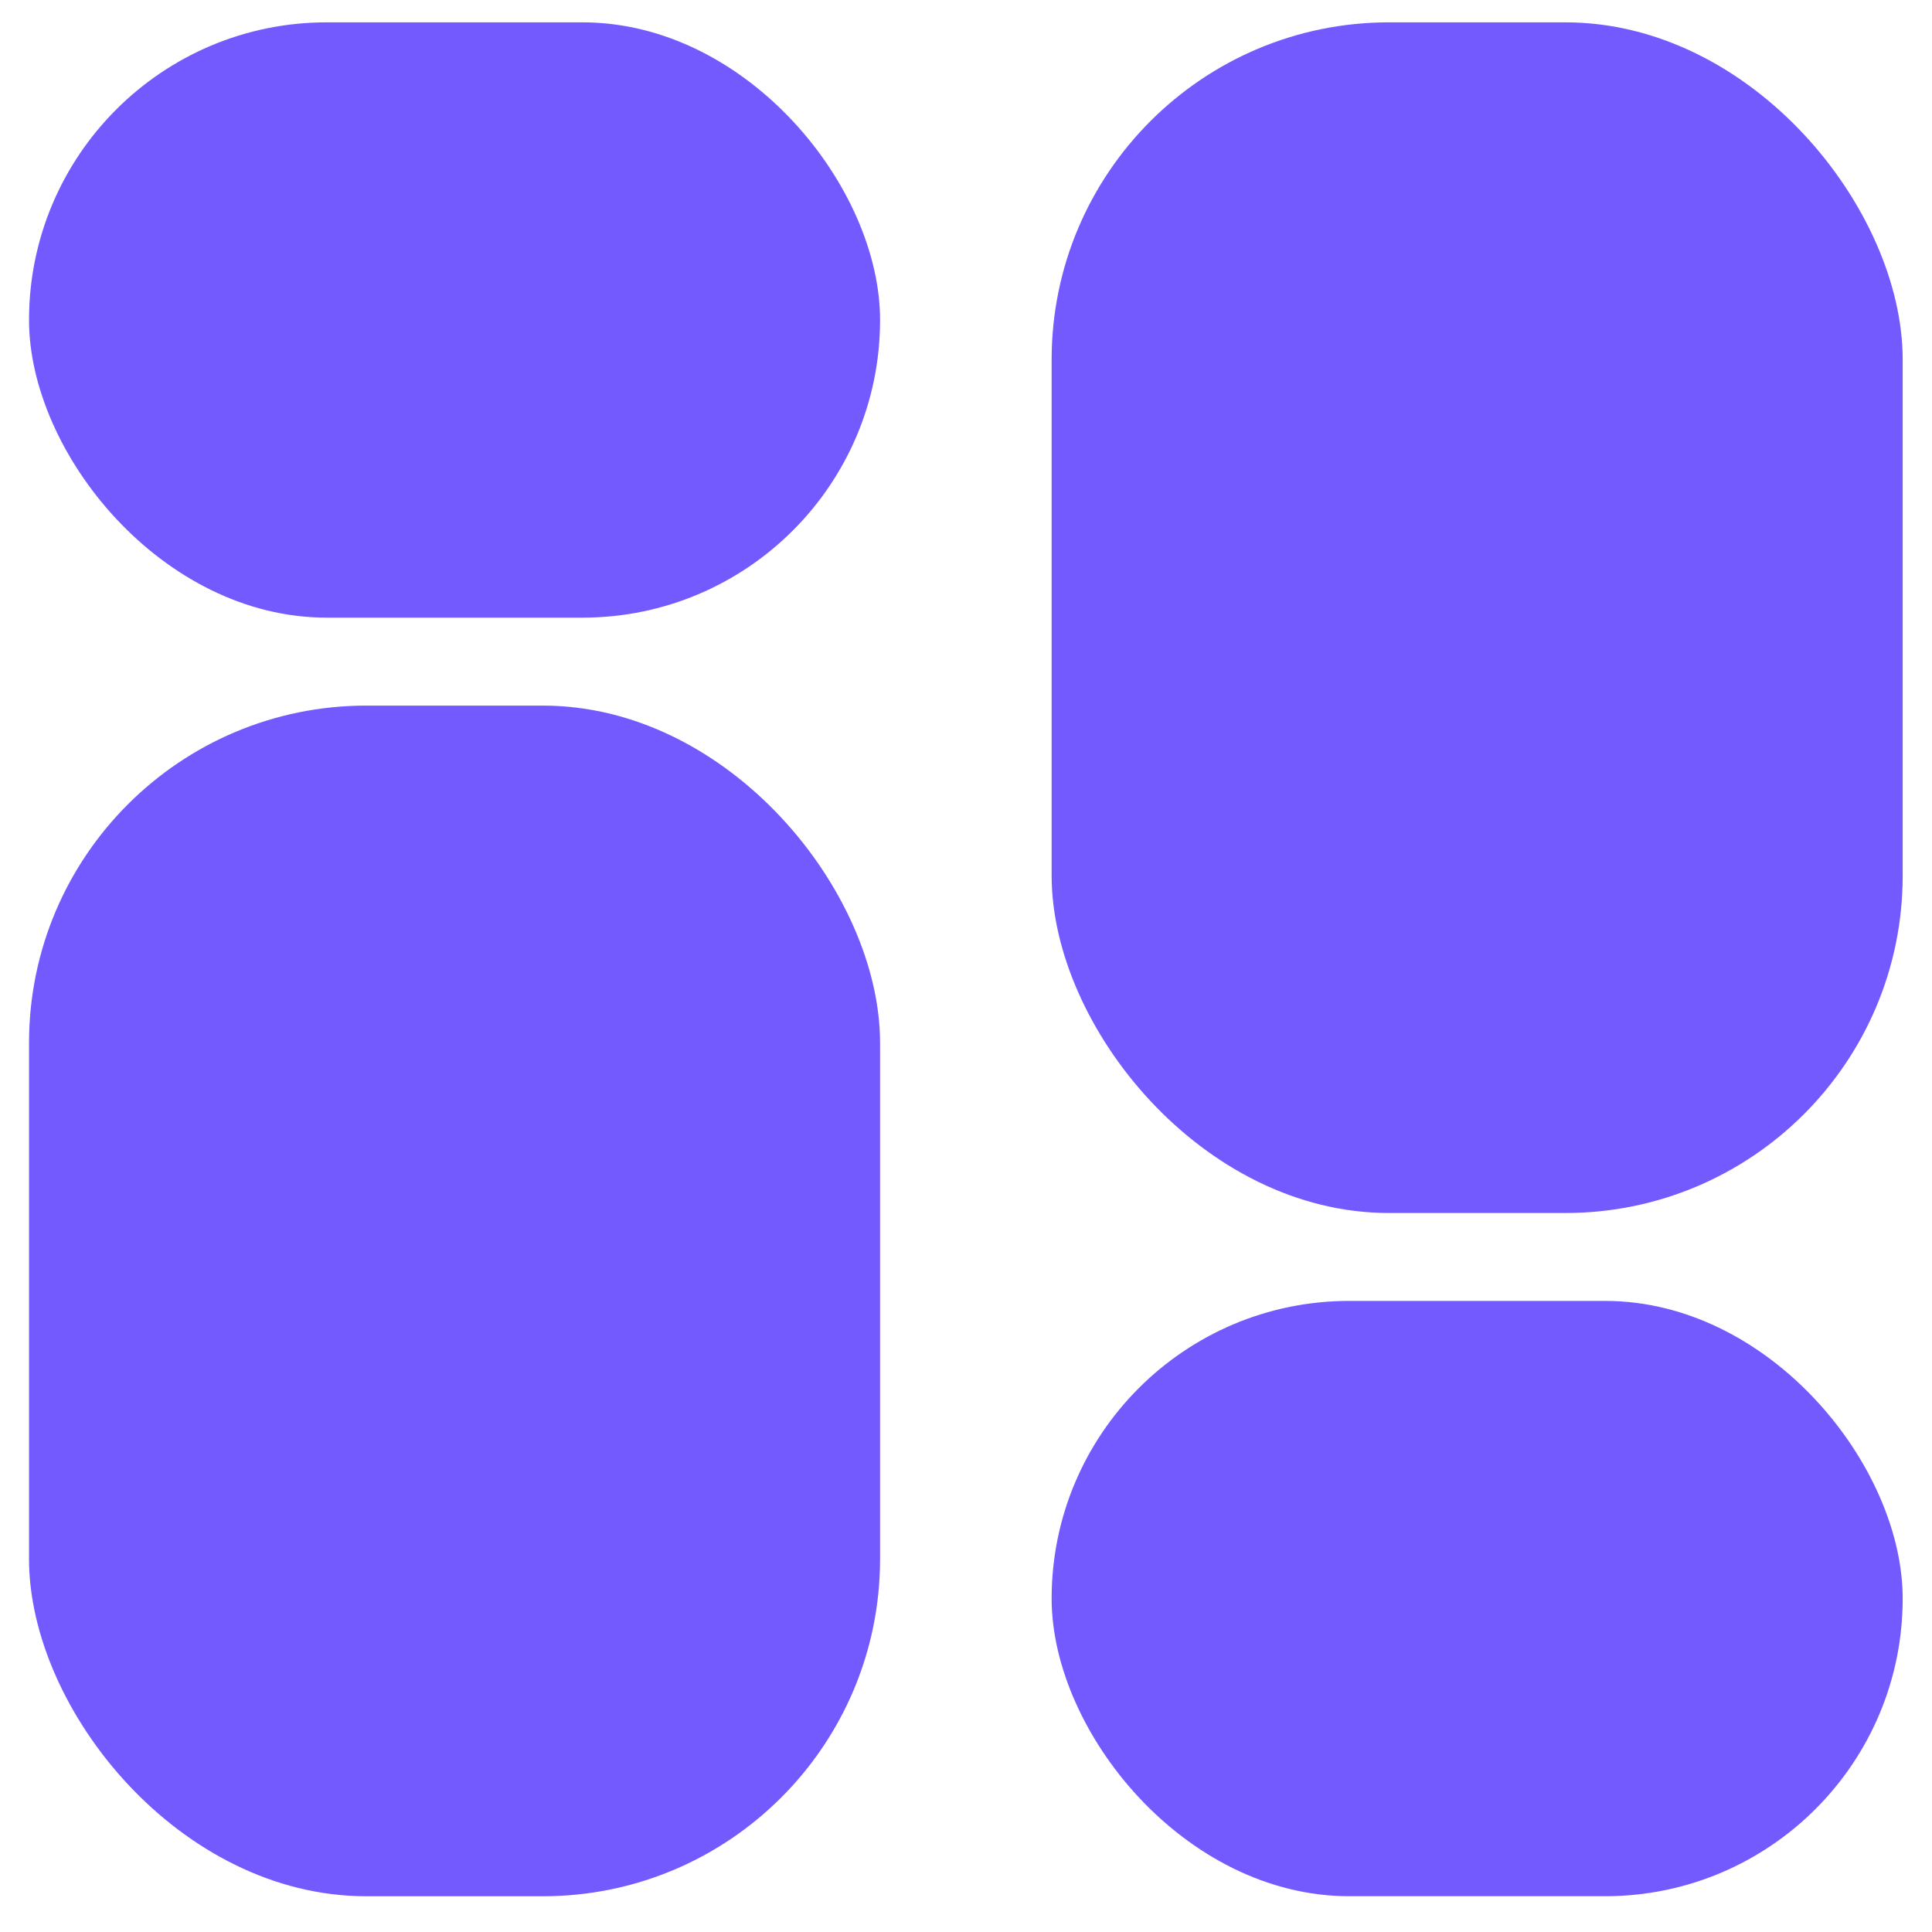 <svg width="46" height="46" viewBox="0 0 46 46" fill="none" xmlns="http://www.w3.org/2000/svg">
<rect x="0.691" y="16.8" width="20.263" height="28.349" rx="8.031" fill="#725AFF"/>
<rect x="25.039" y="0.532" width="20.263" height="28.349" rx="8.031" fill="#725AFF"/>
<rect x="25.039" y="30.974" width="20.263" height="14.174" rx="7.087" fill="#725AFF"/>
<rect x="0.691" y="0.532" width="20.263" height="14.174" rx="7.087" fill="#725AFF"/>
</svg>
